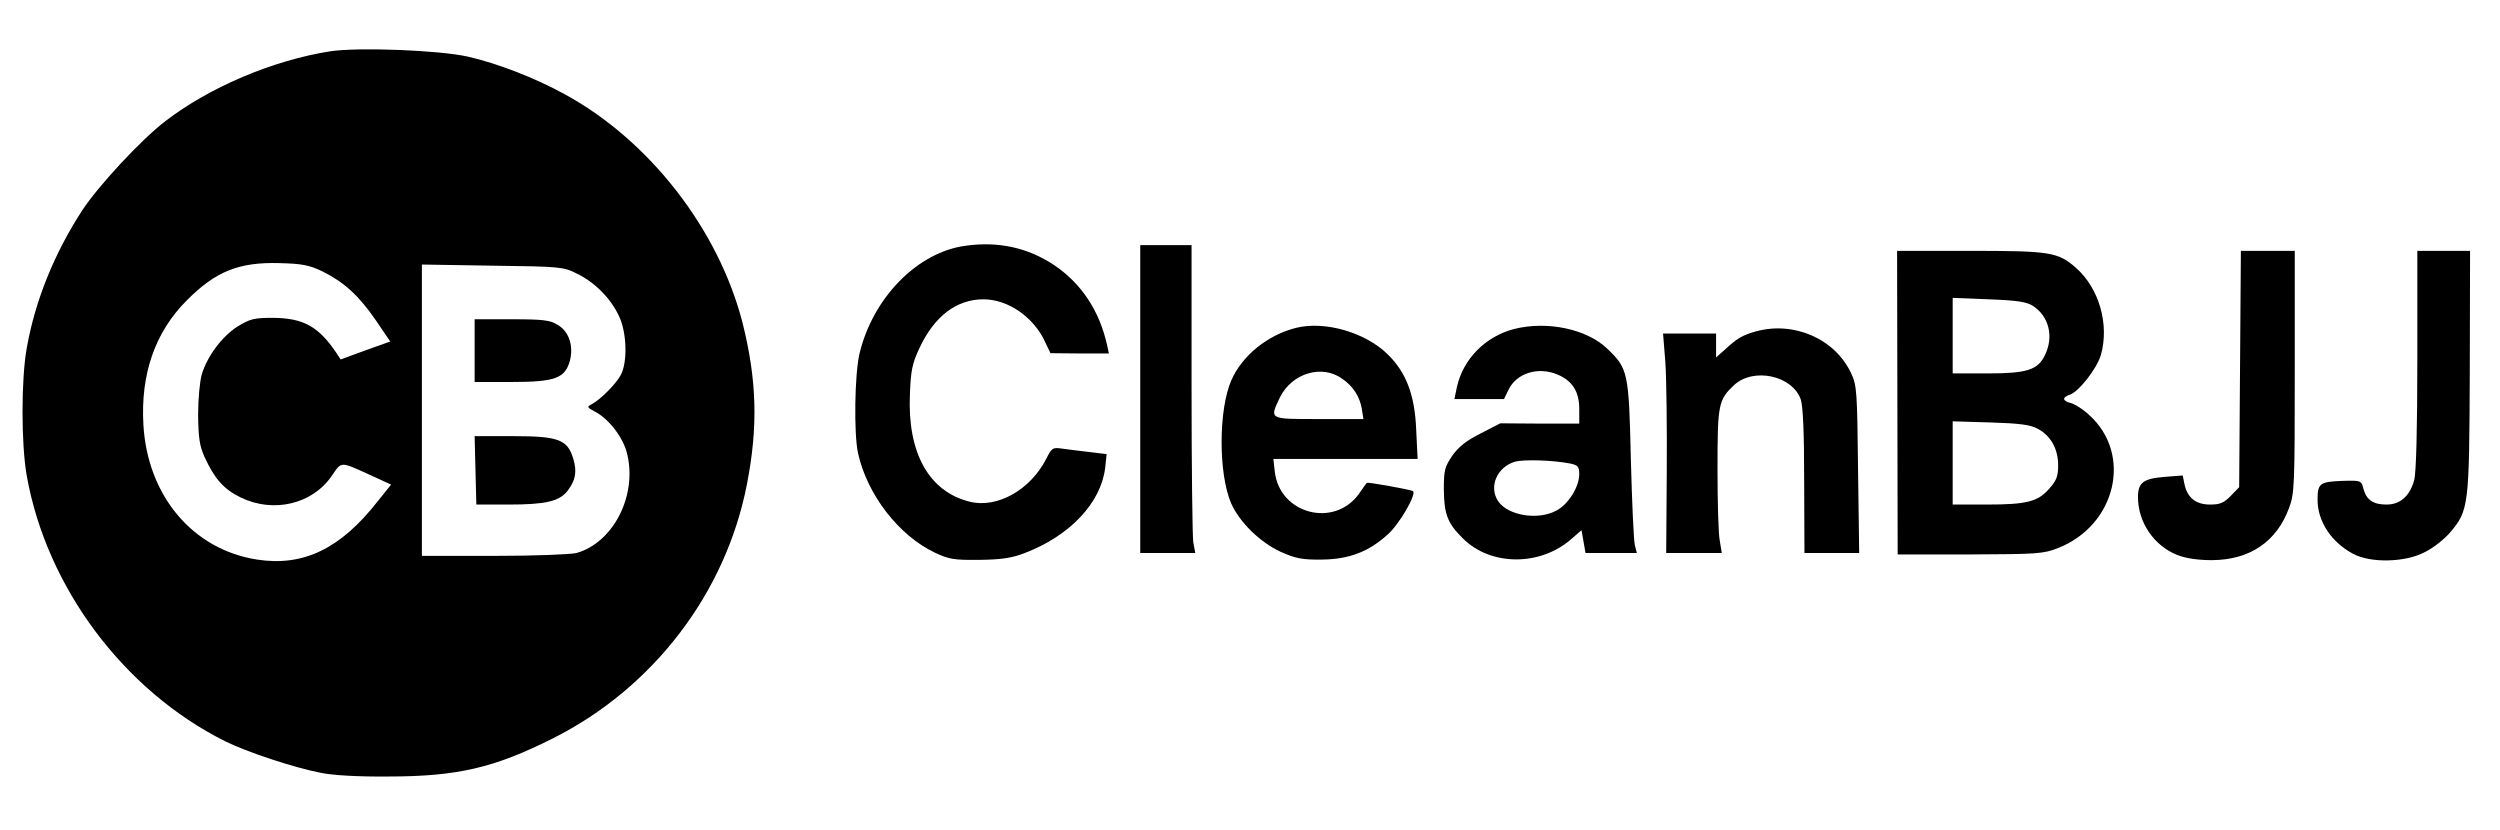 <?xml version="1.0" standalone="no"?>
<!DOCTYPE svg PUBLIC "-//W3C//DTD SVG 20010904//EN"
 "http://www.w3.org/TR/2001/REC-SVG-20010904/DTD/svg10.dtd">
<svg version="1.0" xmlns="http://www.w3.org/2000/svg"
 width="877pt" height="291pt" viewBox="0 0 877 291"
 preserveAspectRatio="xMidYMid meet">

<g transform="translate(0,291) scale(0.1,-0.1)"
fill="#000000" stroke="none">
<path d="M1158 2730 c-202 -32 -423 -126 -578 -245 -86 -66 -234 -226 -291
-312 -98 -151 -165 -315 -195 -483 -20 -110 -20 -338 0 -450 70 -391 340 -752
695 -930 77 -38 239 -92 336 -111 43 -9 133 -14 235 -13 244 0 373 30 580 134
352 177 606 510 680 890 40 204 35 367 -15 567 -84 328 -327 641 -625 803
-104 57 -233 107 -337 131 -100 23 -386 34 -485 19z m-27 -772 c76 -38 127
-84 187 -171 l51 -75 -87 -31 -87 -32 -15 23 c-62 92 -115 122 -221 123 -67 0
-81 -3 -125 -30 -54 -34 -107 -104 -126 -168 -7 -23 -13 -87 -13 -142 1 -82 5
-109 23 -149 35 -76 67 -112 126 -141 115 -56 252 -24 320 76 35 51 28 51 134
3 l74 -34 -49 -61 c-129 -164 -259 -227 -421 -202 -226 35 -385 224 -399 474
-10 177 41 324 152 435 101 102 183 135 325 131 80 -2 105 -7 151 -29z m893
-8 c62 -30 118 -86 147 -148 28 -57 31 -161 7 -207 -17 -32 -71 -86 -102 -103
-18 -9 -17 -11 11 -26 49 -25 100 -92 113 -148 36 -147 -49 -312 -178 -348
-21 -5 -146 -10 -289 -10 l-253 0 0 511 0 511 248 -4 c238 -3 249 -4 296 -28z"/>
<path d="M1665 1680 l0 -110 130 0 c152 0 187 13 204 74 14 52 -3 103 -42 126
-27 17 -51 20 -162 20 l-130 0 0 -110z"/>
<path d="M1668 1260 l3 -120 112 0 c131 0 178 11 207 47 29 37 35 68 21 114
-20 67 -52 79 -211 79 l-135 0 3 -120z"/>
<path d="M3388 2048 c-169 -22 -326 -182 -373 -379 -17 -73 -20 -280 -5 -349
32 -145 143 -289 270 -349 49 -23 67 -26 155 -25 78 1 113 6 160 24 159 61
267 176 282 299 l5 48 -58 7 c-33 4 -76 9 -96 12 -35 5 -38 4 -58 -36 -56
-109 -172 -174 -268 -150 -143 35 -219 171 -210 376 3 84 8 109 34 164 52 111
130 170 224 170 86 0 176 -62 216 -149 l19 -40 103 -1 102 0 -6 28 c-27 122
-90 217 -186 282 -92 61 -195 84 -310 68z"/>
<path d="M4000 1510 l0 -540 96 0 97 0 -7 38 c-3 20 -6 263 -6 540 l0 502 -90
0 -90 0 0 -540z"/>
<path d="M6656 1497 l1 -532 254 0 c238 1 257 2 310 23 203 81 260 329 108
466 -21 20 -50 38 -64 42 -30 7 -32 20 -5 29 32 10 96 92 110 140 30 107 -6
233 -87 305 -64 56 -90 60 -374 60 l-254 0 1 -533z m477 339 c55 -37 72 -107
41 -171 -25 -53 -63 -65 -203 -65 l-121 0 0 133 0 132 127 -5 c103 -4 133 -9
156 -24z m15 -430 c46 -24 72 -71 72 -128 0 -39 -6 -54 -31 -82 -40 -46 -79
-56 -221 -56 l-118 0 0 146 0 146 133 -4 c100 -3 140 -8 165 -22z"/>
<path d="M7858 1616 l-3 -415 -29 -30 c-24 -25 -38 -31 -73 -31 -50 0 -80 24
-90 72 l-6 30 -65 -5 c-73 -6 -92 -20 -92 -71 0 -89 57 -171 138 -203 31 -12
73 -18 122 -18 132 1 226 64 270 183 19 50 20 79 20 477 l0 425 -95 0 -94 0
-3 -414z"/>
<path d="M8480 1648 c0 -243 -4 -397 -11 -422 -15 -56 -49 -86 -97 -86 -47 0
-70 16 -81 55 -8 30 -8 30 -76 28 -77 -3 -85 -9 -85 -66 0 -76 48 -149 125
-190 62 -33 183 -30 251 6 29 14 68 45 88 68 67 79 68 92 70 565 l1 424 -92 0
-93 0 0 -382z"/>
<path d="M4547 1760 c-100 -25 -189 -97 -227 -183 -46 -104 -46 -329 -1 -433
30 -67 102 -137 174 -170 52 -23 75 -28 144 -27 95 1 164 27 231 88 41 36 101
140 89 152 -6 5 -161 33 -162 29 -1 0 -14 -18 -29 -40 -88 -119 -277 -68 -294
79 l-5 45 253 0 253 0 -5 103 c-5 122 -35 201 -101 265 -78 76 -219 117 -320
92z m162 -179 c38 -26 61 -63 68 -104 l6 -37 -157 0 c-176 0 -173 -2 -136 76
42 85 148 117 219 65z"/>
<path d="M5312 1756 c-101 -26 -179 -105 -201 -203 l-9 -43 87 0 87 0 16 33
c28 58 104 82 172 53 52 -22 76 -60 76 -120 l0 -52 -138 0 -139 1 -68 -35
c-50 -25 -78 -47 -100 -78 -27 -40 -30 -51 -30 -120 1 -86 13 -118 67 -171 97
-97 271 -98 380 -2 l36 31 7 -40 7 -40 90 0 90 0 -7 28 c-4 15 -10 151 -14
302 -7 306 -10 317 -83 387 -72 69 -210 98 -326 69z m196 -472 c28 -6 32 -11
32 -38 0 -44 -39 -106 -80 -127 -64 -35 -169 -18 -204 32 -34 50 -6 119 57
139 31 9 133 6 195 -6z"/>
<path d="M6158 1747 c-48 -14 -63 -23 -110 -66 l-28 -25 0 42 0 42 -93 0 -93
0 8 -100 c4 -55 6 -228 5 -385 l-2 -285 98 0 97 0 -7 43 c-5 23 -8 137 -8 252
0 227 3 242 58 294 68 63 204 34 234 -50 8 -23 12 -118 12 -286 l1 -253 96 0
96 0 -4 293 c-3 271 -4 295 -24 337 -56 121 -201 185 -336 147z"/>
</g>
</svg>
